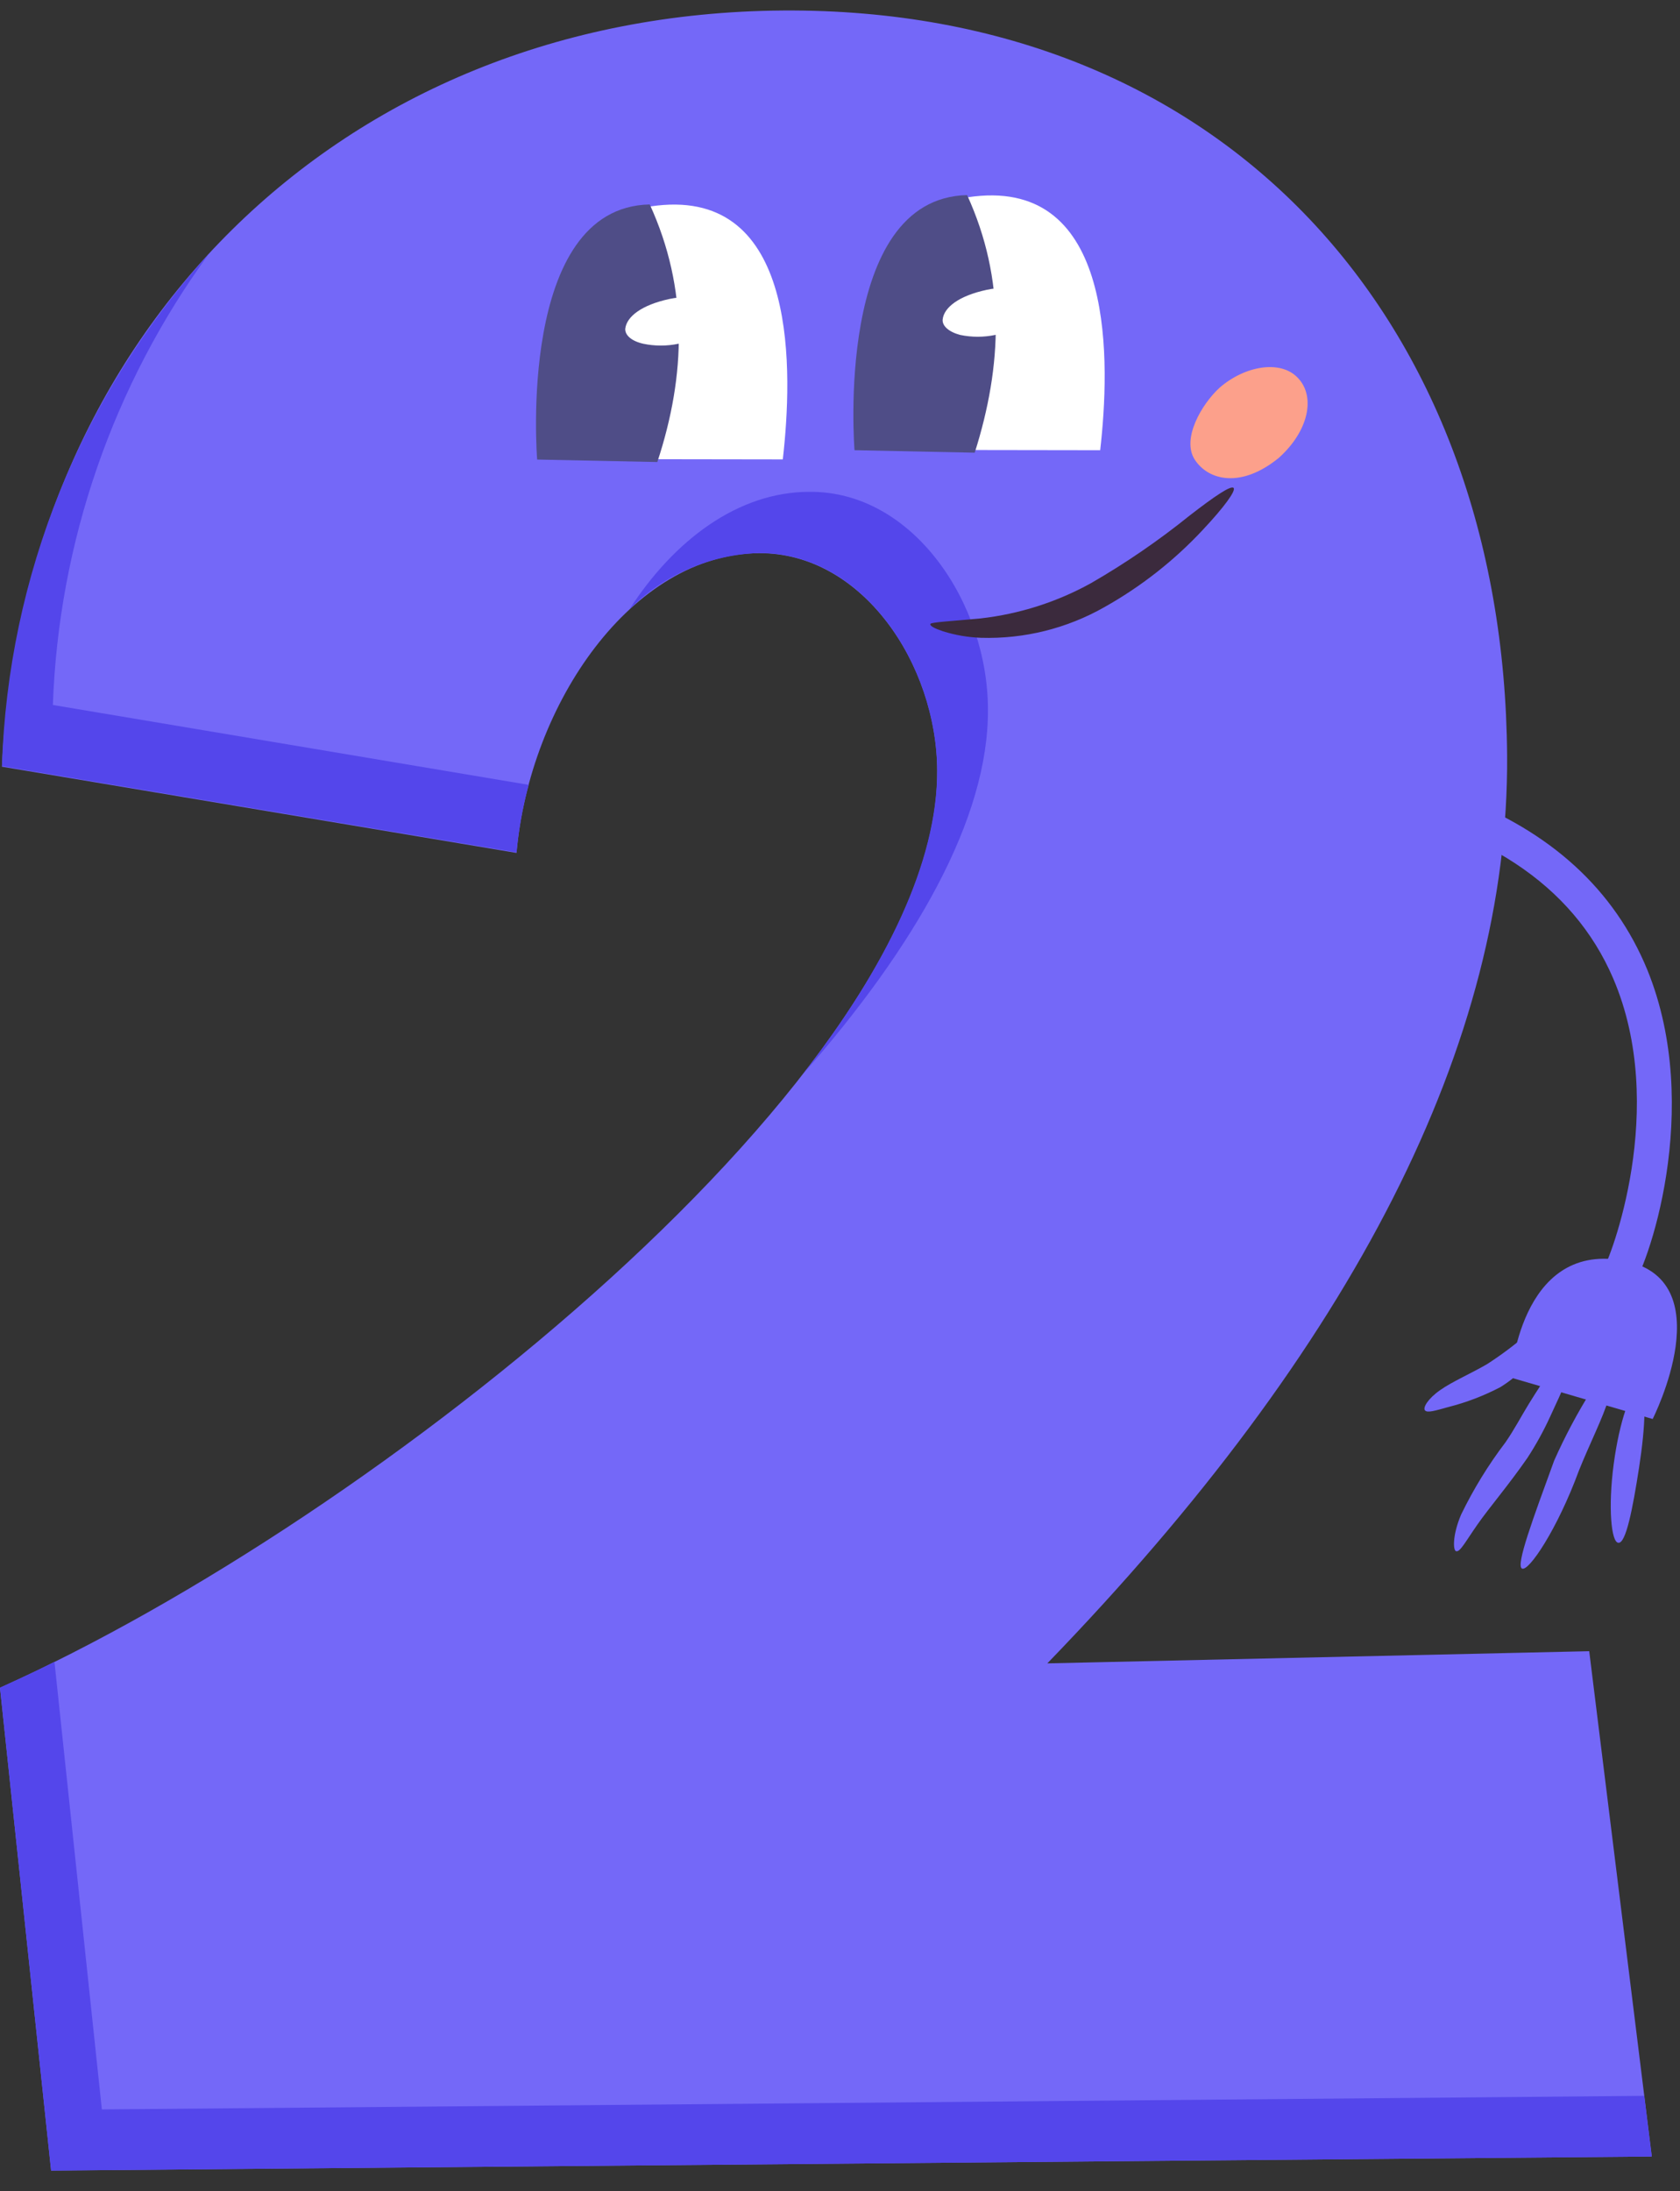 <svg width="79" height="103" viewBox="0 0 79 103" fill="none" xmlns="http://www.w3.org/2000/svg">
<rect x="0" y="0" width="79" height="103" fill="#333333" stroke="none"/>
<g clip-path="url(#clip0_85_1800)">
<path d="M77.673 101.363L2.403 102.025L0 79.328C17.643 71.414 44.169 50.323 44.07 36.236C44.07 31.264 40.564 25.96 35.675 26.001C29.733 26.043 24.902 33.07 24.289 40.089L0.091 36.037C1.011 15.933 15.828 0.643 36.819 0.494C57.536 0.353 70.729 15.046 70.87 35.515C70.969 48.981 63.668 63.292 49.249 78.184L74.731 77.612L77.673 101.363Z" fill="#7468F8"/>
<path d="M46.456 33.352C46.456 28.38 42.951 23.076 38.062 23.118C34.697 23.118 31.689 25.405 29.601 28.637C31.219 27.019 33.389 26.075 35.675 25.993C40.564 25.952 44.037 31.214 44.07 36.227C44.07 40.528 41.658 45.467 37.755 50.489C43.026 44.506 46.49 38.473 46.456 33.352Z" fill="#5446EB"/>
<path d="M4.79 99.15L2.561 78.11C1.732 78.54 0.837 78.938 0 79.328L2.403 102.026L77.673 101.363L77.317 98.512L4.79 99.15Z" fill="#5446EB"/>
<path d="M24.861 36.891L2.486 33.136C2.758 25.49 5.315 18.101 9.828 11.922C3.825 18.541 0.373 27.081 0.091 36.012L24.289 40.064C24.389 38.992 24.58 37.93 24.861 36.891Z" fill="#5446EB"/>
<path d="M51.735 21.162C52.199 17.093 52.464 8.732 46.117 9.204C39.769 9.676 40.539 17.242 40.316 21.145L51.735 21.162Z" fill="white"/>
<path d="M45.478 9.171C47.293 13.132 47.136 17.176 45.835 21.278L40.183 21.162C40.183 21.162 39.214 9.303 45.478 9.171Z" fill="#4F4D87"/>
<path d="M44.327 15.021C44.385 14.45 45.089 13.903 46.407 13.621C47.028 13.485 47.675 13.531 48.271 13.753C48.397 13.817 48.519 13.889 48.636 13.969C48.738 14.034 48.821 14.126 48.876 14.234C48.935 14.38 48.935 14.544 48.876 14.69C48.801 14.828 48.681 14.936 48.536 14.996C48.47 15.033 48.414 15.084 48.371 15.146C48.316 15.201 48.251 15.246 48.18 15.278C47.748 15.503 47.284 15.66 46.804 15.742C46.258 15.857 45.694 15.857 45.147 15.742C44.617 15.601 44.302 15.32 44.327 15.021Z" fill="white"/>
<path d="M36.81 21.593C37.275 17.524 37.548 9.162 31.192 9.635C24.836 10.107 25.623 17.673 25.391 21.576L36.81 21.593Z" fill="white"/>
<path d="M30.554 9.61C32.369 13.571 32.261 17.615 30.91 21.717L25.259 21.601C25.259 21.601 24.289 9.734 30.554 9.61Z" fill="#4F4D87"/>
<path d="M29.402 15.452C29.468 14.88 30.173 14.334 31.482 14.052C32.103 13.916 32.751 13.962 33.347 14.184C33.476 14.241 33.599 14.314 33.711 14.4C33.815 14.466 33.901 14.557 33.96 14.665C34.018 14.811 34.018 14.975 33.96 15.121C33.886 15.253 33.769 15.355 33.628 15.411C33.563 15.445 33.508 15.496 33.471 15.56C33.407 15.608 33.341 15.652 33.272 15.693C32.843 15.918 32.382 16.074 31.905 16.157C31.358 16.272 30.794 16.272 30.247 16.157C29.692 16.032 29.385 15.751 29.402 15.452Z" fill="white"/>
<path d="M61.041 17.773C61.87 18.651 61.539 20.259 60.138 21.518C58.365 22.968 56.823 22.587 56.185 21.609C55.547 20.632 56.508 18.991 57.354 18.22C58.539 17.192 60.229 16.894 61.041 17.773Z" fill="#FCA08B"/>
<path d="M68.516 37.413C72.917 39.07 75.916 41.813 77.466 45.592C80.118 52.114 77.466 59.679 76.637 60.682L75.345 59.754C75.726 59.182 78.469 52.072 75.858 45.989C73.961 41.573 69.693 38.763 63.179 37.653L63.445 36.078C65.174 36.358 66.873 36.805 68.516 37.413Z" fill="#7468F8"/>
<path d="M77.715 66.698C77.715 66.698 81.079 60.069 76.264 59.24C71.45 58.412 71.044 64.751 71.044 64.751L77.715 66.698Z" fill="#7468F8"/>
<path d="M76.107 72.516C75.767 72.516 75.61 70.859 75.883 68.812C76.157 66.765 76.712 65.223 77.076 65.29C77.441 65.356 77.383 66.997 77.076 68.977C76.77 70.958 76.455 72.541 76.107 72.516Z" fill="#7468F8"/>
<path d="M71.566 73.726C71.276 73.56 72.088 71.381 73.082 68.654C73.591 67.509 74.181 66.401 74.847 65.339C75.32 64.511 75.56 64.022 75.742 64.047C75.925 64.072 75.958 64.726 75.659 65.704C75.361 66.682 74.748 67.867 74.242 69.135C73.24 71.861 71.881 73.9 71.566 73.726Z" fill="#7468F8"/>
<path d="M68.483 72.914C68.326 72.914 68.284 72.184 68.707 71.19C69.289 69.991 69.988 68.853 70.795 67.792C71.209 67.196 71.549 66.541 71.897 65.978C72.245 65.414 72.577 64.909 72.867 64.494C73.447 63.666 73.886 63.193 74.035 63.276C74.184 63.359 74.035 63.98 73.638 64.933C73.439 65.406 73.19 65.953 72.892 66.591C72.584 67.263 72.226 67.911 71.823 68.53C70.919 69.831 70.033 70.859 69.478 71.654C68.922 72.45 68.665 72.947 68.483 72.914Z" fill="#7468F8"/>
<path d="M67.008 66.293C66.9 66.168 67.141 65.746 67.721 65.34C68.301 64.933 69.154 64.569 69.925 64.121C70.596 63.689 71.235 63.209 71.839 62.688C72.353 62.282 72.743 62.074 72.867 62.19C72.991 62.306 72.867 62.712 72.494 63.284C71.999 64.059 71.336 64.714 70.555 65.199C69.779 65.605 68.959 65.919 68.11 66.135C67.505 66.301 67.124 66.425 67.008 66.293Z" fill="#7468F8"/>
<path d="M58.008 22.935C58.124 23.06 57.586 23.814 56.566 24.899C55.219 26.344 53.657 27.571 51.934 28.537C50.169 29.54 48.162 30.039 46.133 29.979C45.526 29.958 44.923 29.854 44.343 29.673C43.946 29.54 43.73 29.424 43.747 29.333C43.763 29.242 44.733 29.2 46.108 29.068C47.932 28.862 49.698 28.299 51.304 27.41C52.928 26.474 54.477 25.413 55.937 24.236C57.113 23.325 57.884 22.803 58.008 22.935Z" fill="#3B2A3D"/>
</g>
<defs>
<clipPath id="clip0_85_1800">
<rect width="78.85" height="101.531" fill="white" transform="translate(0 0.494)"/>
</clipPath>
</defs>
</svg>
